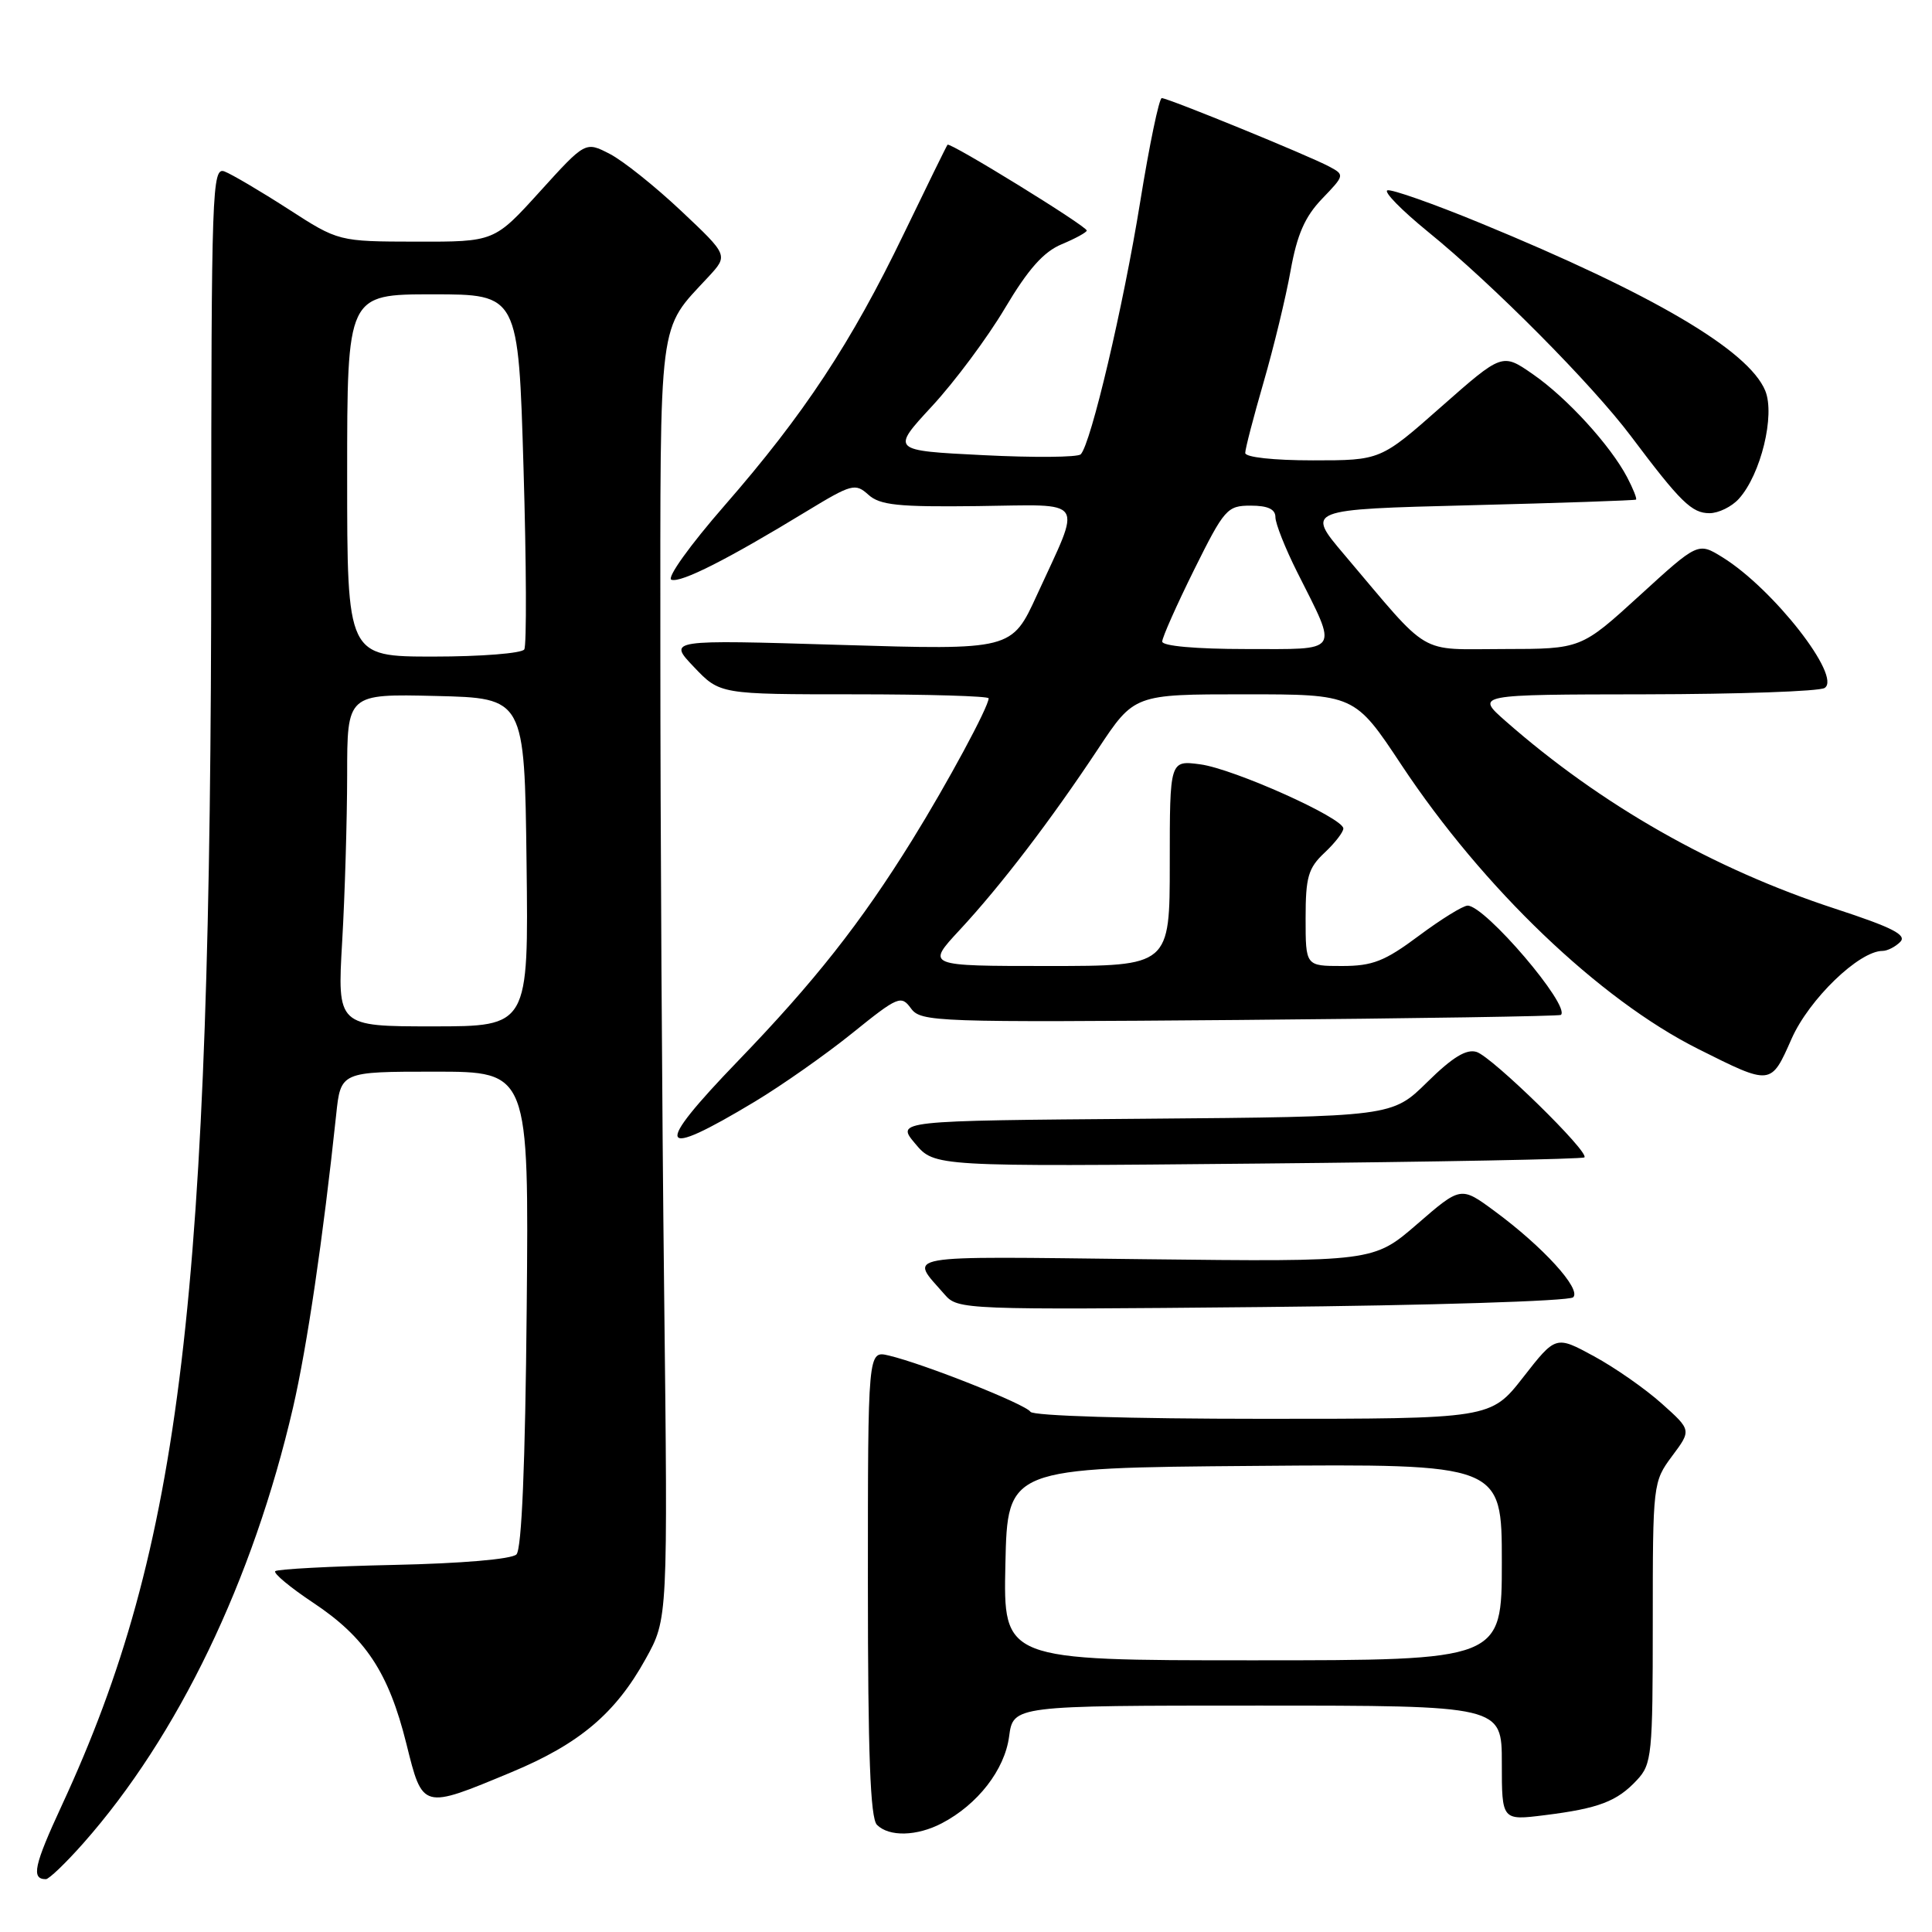 <?xml version="1.0" encoding="UTF-8" standalone="no"?>
<!DOCTYPE svg PUBLIC "-//W3C//DTD SVG 1.1//EN" "http://www.w3.org/Graphics/SVG/1.1/DTD/svg11.dtd" >
<svg xmlns="http://www.w3.org/2000/svg" xmlns:xlink="http://www.w3.org/1999/xlink" version="1.1" viewBox="0 0 256 256">
 <g >
 <path fill="currentColor"
d=" M 11.03 244.25 C 23.58 230.06 33.52 209.42 38.83 186.50 C 40.69 178.44 42.80 164.12 44.54 147.75 C 45.14 142.00 45.14 142.00 57.61 142.00 C 70.08 142.00 70.08 142.00 69.79 173.45 C 69.60 194.05 69.13 205.27 68.43 205.97 C 67.80 206.60 61.15 207.17 52.17 207.36 C 43.81 207.54 36.75 207.92 36.47 208.19 C 36.20 208.47 38.45 210.34 41.47 212.35 C 48.42 216.96 51.49 221.60 53.84 231.03 C 56.02 239.80 55.90 239.77 67.76 234.83 C 76.77 231.08 81.56 227.04 85.56 219.80 C 88.50 214.50 88.50 214.50 88.00 171.00 C 87.72 147.07 87.50 109.03 87.50 86.45 C 87.50 41.24 87.15 43.94 93.88 36.67 C 96.50 33.83 96.50 33.83 90.25 27.94 C 86.81 24.70 82.56 21.30 80.79 20.39 C 77.57 18.73 77.57 18.73 71.54 25.38 C 65.50 32.04 65.50 32.04 55.18 32.02 C 44.85 32.00 44.85 32.00 38.18 27.69 C 34.50 25.32 30.71 23.09 29.75 22.72 C 28.10 22.10 28.00 24.92 27.99 73.28 C 27.98 172.11 24.07 204.93 8.21 239.18 C 4.49 247.21 4.11 249.00 6.08 249.00 C 6.49 249.00 8.72 246.86 11.03 244.25 Z  M 124.80 241.59 C 129.55 239.11 133.12 234.51 133.71 230.11 C 134.26 226.00 134.26 226.00 166.63 226.00 C 199.00 226.00 199.00 226.00 199.00 233.62 C 199.00 241.23 199.00 241.23 204.68 240.52 C 211.83 239.63 214.27 238.70 216.90 235.87 C 218.88 233.76 219.00 232.52 219.00 215.01 C 219.00 196.59 219.03 196.35 221.56 192.94 C 224.13 189.50 224.13 189.50 220.19 185.98 C 218.03 184.04 213.99 181.22 211.21 179.71 C 206.15 176.96 206.15 176.96 201.84 182.48 C 197.53 188.00 197.53 188.00 167.32 188.00 C 149.68 188.00 136.88 187.61 136.54 187.07 C 135.93 186.08 122.39 180.70 117.75 179.61 C 115.00 178.96 115.00 178.96 115.00 209.78 C 115.00 232.42 115.32 240.92 116.20 241.80 C 117.81 243.41 121.49 243.32 124.80 241.59 Z  M 208.45 171.90 C 209.58 170.83 204.46 165.20 198.03 160.47 C 193.57 157.18 193.57 157.18 187.79 162.19 C 182.00 167.20 182.00 167.20 151.59 166.85 C 118.63 166.47 120.48 166.14 125.18 171.54 C 126.92 173.54 127.69 173.57 167.23 173.19 C 189.38 172.98 207.93 172.40 208.45 171.90 Z  M 209.94 153.36 C 210.66 152.69 197.73 140.05 195.66 139.39 C 194.31 138.96 192.47 140.08 189.12 143.38 C 184.46 147.97 184.46 147.97 151.58 148.24 C 118.71 148.50 118.71 148.50 121.27 151.54 C 123.83 154.59 123.83 154.59 166.67 154.18 C 190.22 153.96 209.70 153.59 209.94 153.36 Z  M 100.02 145.97 C 103.61 143.81 109.42 139.73 112.94 136.89 C 119.00 132.00 119.41 131.84 120.71 133.62 C 122.03 135.42 123.91 135.48 164.29 135.15 C 187.51 134.95 206.65 134.65 206.83 134.48 C 208.12 133.27 196.79 120.00 194.47 120.00 C 193.86 120.00 190.95 121.80 188.00 124.00 C 183.48 127.37 181.88 128.00 177.82 128.00 C 173.00 128.00 173.00 128.00 173.00 121.67 C 173.00 116.22 173.34 115.03 175.50 113.00 C 176.88 111.71 178.00 110.26 178.00 109.78 C 178.00 108.38 163.49 101.88 159.05 101.28 C 155.00 100.74 155.00 100.74 155.00 114.37 C 155.00 128.00 155.00 128.00 138.86 128.00 C 122.73 128.00 122.73 128.00 127.14 123.25 C 132.62 117.35 139.22 108.71 145.49 99.25 C 150.29 92.00 150.29 92.00 164.90 92.00 C 179.50 92.00 179.50 92.00 185.72 101.39 C 196.53 117.69 211.92 132.42 224.99 138.98 C 234.73 143.86 234.64 143.87 237.40 137.63 C 239.72 132.39 246.34 126.00 249.45 126.00 C 250.08 126.00 251.13 125.47 251.79 124.81 C 252.71 123.89 250.75 122.89 243.17 120.41 C 227.00 115.12 212.14 106.66 199.50 95.55 C 195.50 92.03 195.50 92.03 218.00 92.00 C 230.38 91.98 241.07 91.61 241.77 91.16 C 244.09 89.69 234.98 78.02 228.25 73.85 C 225.00 71.84 225.00 71.84 217.25 78.92 C 209.50 85.99 209.50 85.99 199.27 86.00 C 187.70 86.00 189.75 87.22 178.13 73.50 C 173.04 67.50 173.04 67.50 194.77 66.95 C 206.72 66.65 216.62 66.31 216.78 66.20 C 216.93 66.09 216.40 64.76 215.61 63.25 C 213.39 59.02 207.63 52.71 203.12 49.59 C 199.06 46.77 199.06 46.77 190.99 53.88 C 182.93 61.00 182.93 61.00 173.97 61.00 C 168.75 61.00 165.00 60.59 165.00 60.02 C 165.00 59.47 166.10 55.25 167.44 50.62 C 168.78 46.00 170.39 39.35 171.01 35.86 C 171.87 31.08 172.90 28.72 175.18 26.34 C 178.18 23.22 178.19 23.17 176.11 22.06 C 173.40 20.61 154.78 13.00 153.94 13.00 C 153.59 13.00 152.30 19.19 151.08 26.75 C 148.85 40.58 144.54 58.86 143.20 60.20 C 142.80 60.60 136.98 60.65 130.27 60.31 C 118.06 59.70 118.06 59.70 123.50 53.82 C 126.49 50.59 130.84 44.75 133.16 40.84 C 136.24 35.66 138.28 33.36 140.69 32.36 C 142.51 31.60 144.00 30.78 144.00 30.55 C 144.00 29.96 125.86 18.79 125.55 19.18 C 125.41 19.36 122.80 24.68 119.75 31.00 C 112.78 45.45 106.52 54.93 96.03 66.96 C 91.39 72.28 88.30 76.60 88.97 76.82 C 90.25 77.25 96.44 74.11 106.86 67.76 C 112.85 64.12 113.33 63.99 115.06 65.55 C 116.59 66.94 119.00 67.19 129.53 67.06 C 144.14 66.88 143.39 65.77 137.41 78.82 C 134.06 86.14 134.06 86.14 111.28 85.45 C 88.50 84.76 88.50 84.76 91.95 88.38 C 95.39 92.00 95.39 92.00 113.20 92.00 C 122.99 92.00 131.00 92.24 131.00 92.53 C 131.00 93.65 125.52 103.81 120.87 111.31 C 114.06 122.29 107.92 130.08 97.78 140.59 C 86.46 152.33 87.06 153.77 100.02 145.97 Z  M 230.41 66.09 C 233.32 62.88 235.24 54.99 233.90 51.76 C 231.68 46.41 219.02 38.96 196.16 29.56 C 189.92 26.99 184.38 25.04 183.84 25.22 C 183.31 25.40 185.71 27.85 189.18 30.68 C 197.82 37.69 210.95 50.93 216.12 57.81 C 222.67 66.53 224.17 68.00 226.52 68.00 C 227.71 68.00 229.47 67.14 230.41 66.09 Z  M 45.34 124.75 C 45.70 118.56 45.99 108.65 46.00 102.72 C 46.00 91.94 46.00 91.94 57.75 92.22 C 69.50 92.50 69.50 92.50 69.77 114.25 C 70.04 136.00 70.04 136.00 57.37 136.00 C 44.69 136.00 44.69 136.00 45.34 124.75 Z  M 46.00 63.00 C 46.00 39.00 46.00 39.00 57.34 39.00 C 68.69 39.00 68.69 39.00 69.37 62.05 C 69.75 74.72 69.79 85.52 69.47 86.05 C 69.15 86.57 63.73 87.00 57.44 87.00 C 46.00 87.00 46.00 87.00 46.00 63.00 Z  M 133.22 207.25 C 133.50 194.50 133.50 194.50 166.25 194.24 C 199.00 193.97 199.00 193.97 199.00 206.99 C 199.00 220.00 199.00 220.00 165.97 220.00 C 132.94 220.00 132.94 220.00 133.22 207.25 Z  M 154.00 85.01 C 154.00 84.47 155.90 80.20 158.22 75.51 C 162.24 67.42 162.61 67.00 165.72 67.00 C 168.00 67.00 169.00 67.47 169.00 68.53 C 169.00 69.37 170.29 72.63 171.87 75.78 C 177.34 86.68 177.79 86.00 165.07 86.00 C 158.47 86.00 154.00 85.60 154.00 85.01 Z "/>
</g>
</svg>